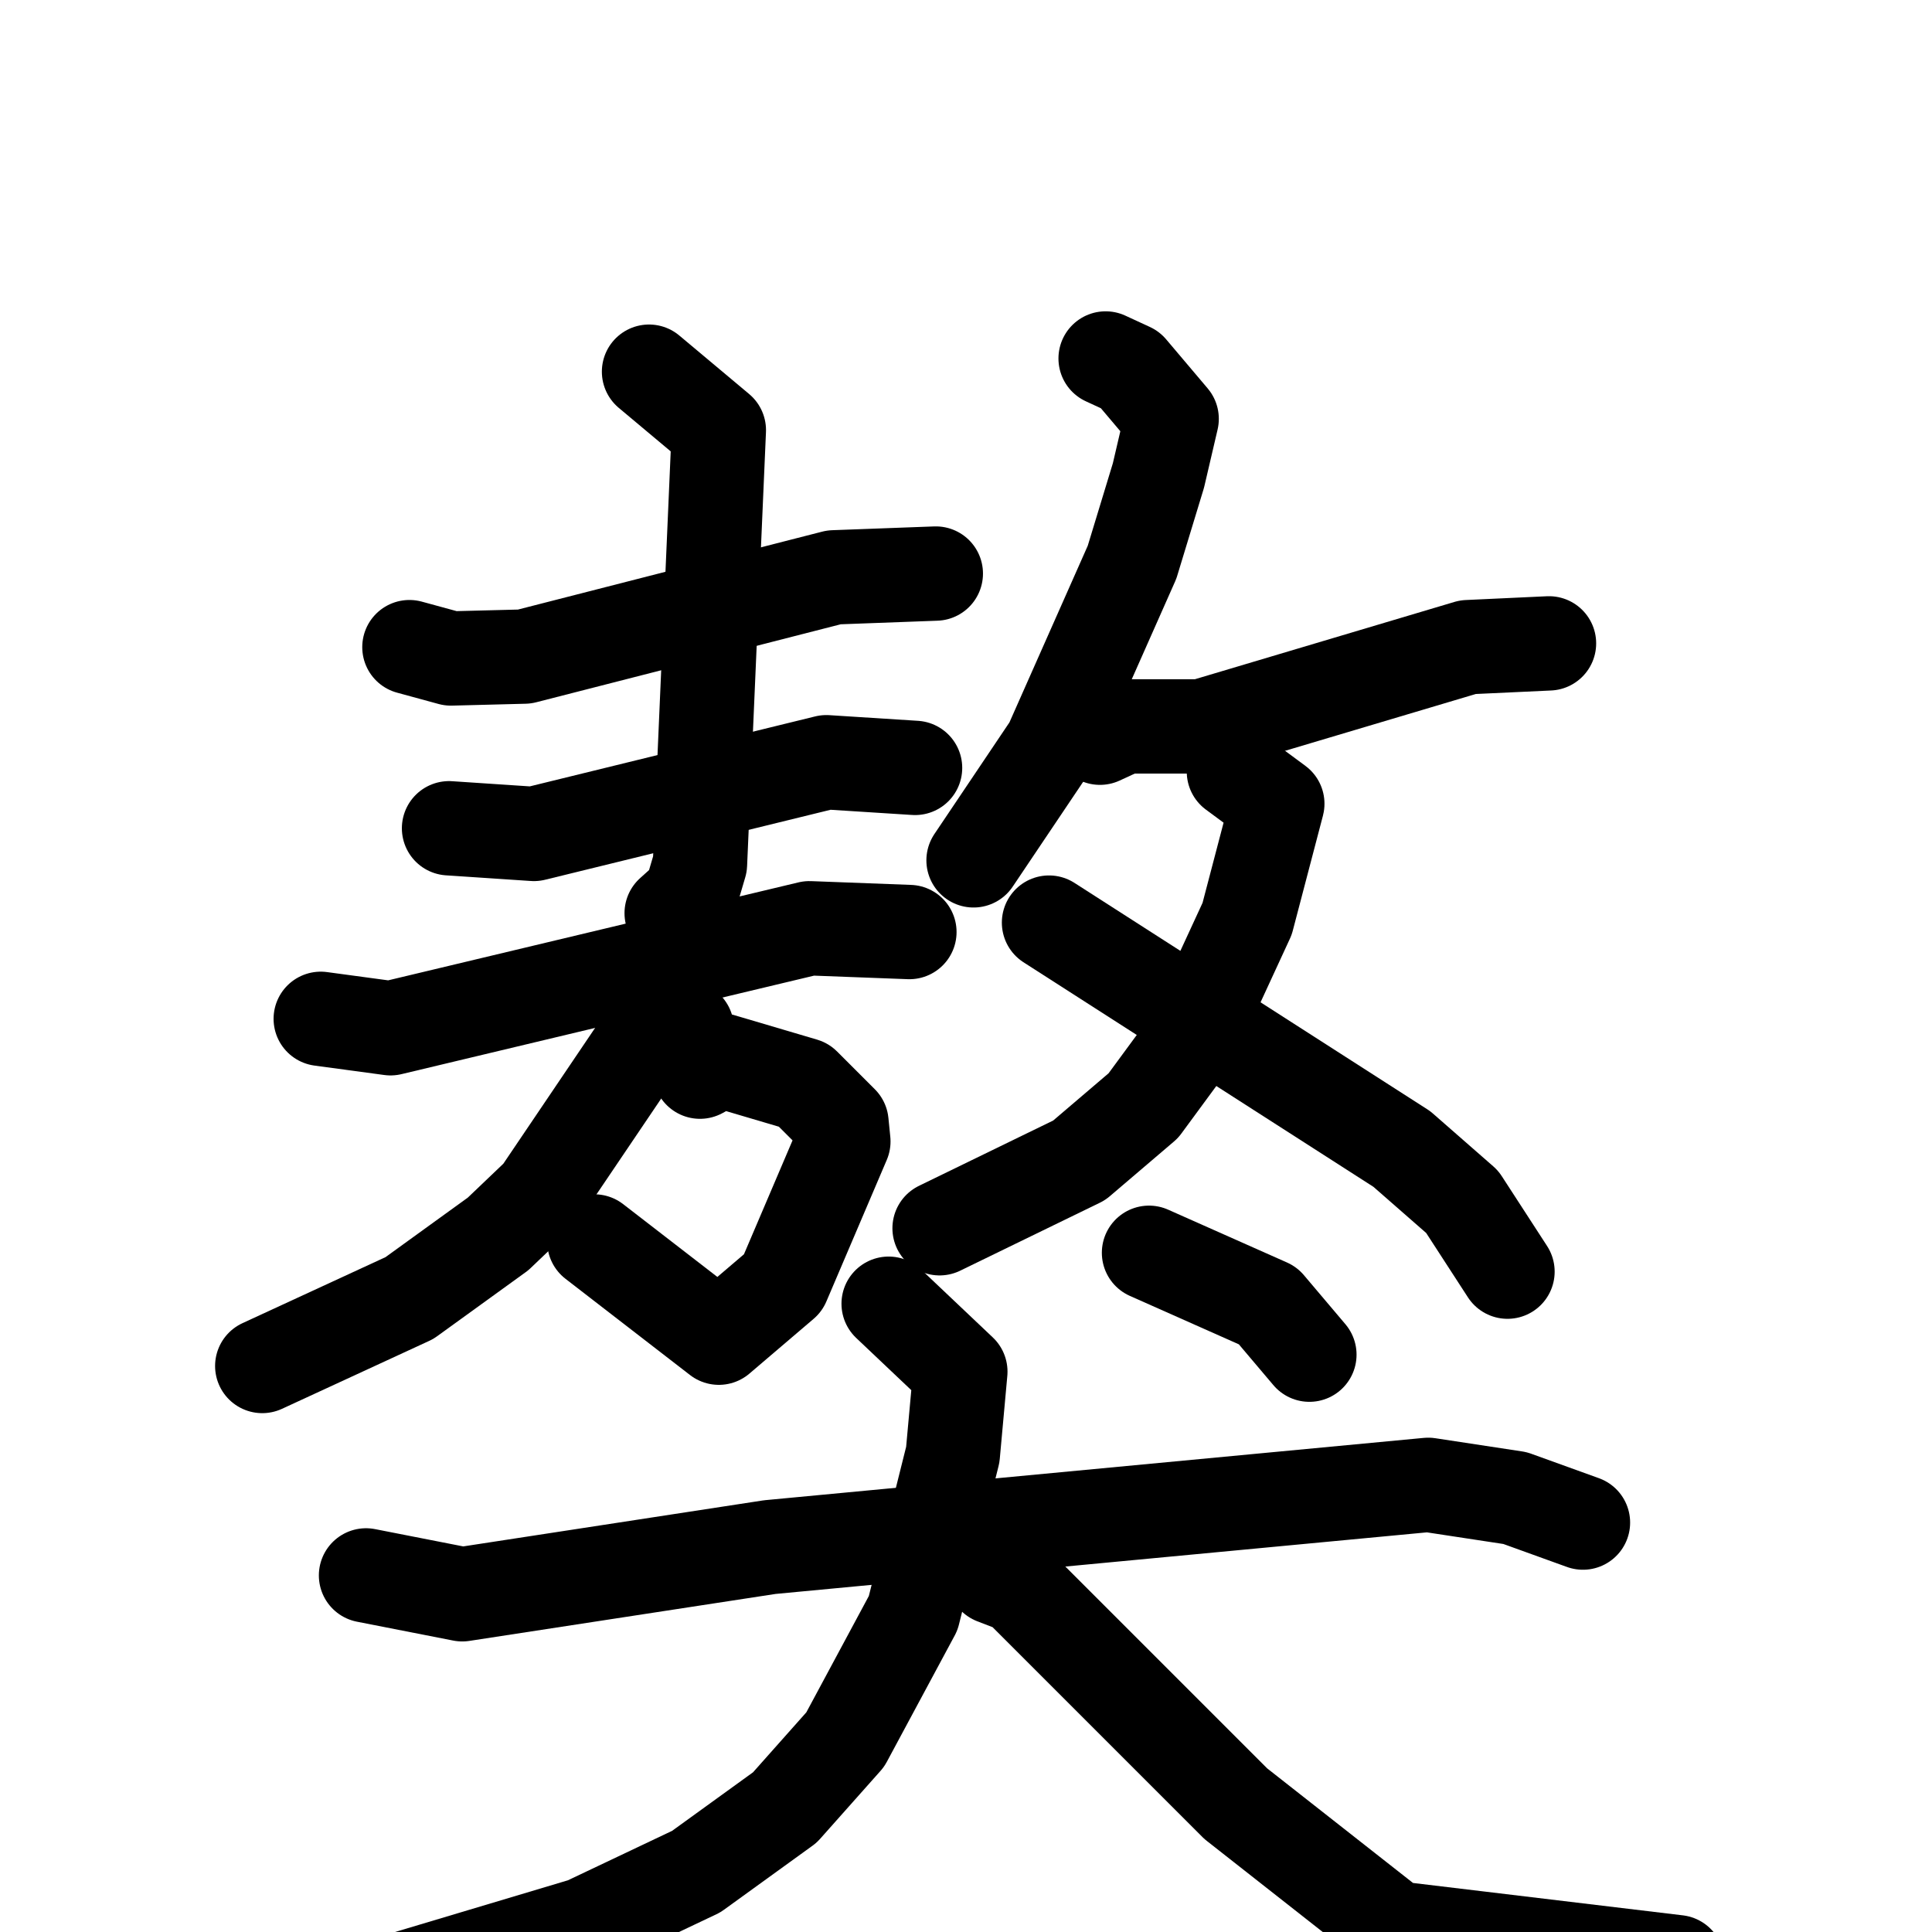 <svg xmlns="http://www.w3.org/2000/svg" viewBox="0 0 1024 1024">
  <g style="fill:none;stroke:#000000;stroke-width:50;stroke-linecap:round;stroke-linejoin:round;" transform="scale(1, 1) translate(0, 0)">
    <path d="M 217.0,343.0 L 239.0,349.0 L 278.0,348.0 L 442.0,306.0 L 496.0,304.0"/>
    <path d="M 238.0,439.0 L 283.0,442.0 L 438.0,404.0 L 485.0,407.0"/>
    <path d="M 344.0,197.0 L 381.0,228.0 L 371.0,458.0 L 366.0,475.0 L 356.0,484.0"/>
    <path d="M 170.0,540.0 L 207.0,545.0 L 429.0,492.0 L 482.0,494.0"/>
    <path d="M 371.0,568.0 L 382.0,562.0 L 426.0,575.0 L 446.0,595.0 L 447.0,605.0 L 415.0,680.0 L 381.0,709.0 L 315.0,658.0"/>
    <path d="M 364.0,545.0 L 336.0,559.0 L 286.0,633.0 L 264.0,654.0 L 217.0,688.0 L 139.0,724.0"/>
    <path d="M 586.0,190.0 L 599.0,196.0 L 621.0,222.0 L 614.0,252.0 L 600.0,298.0 L 557.0,395.0 L 516.0,456.0"/>
    <path d="M 583.0,391.0 L 596.0,385.0 L 637.0,385.0 L 778.0,343.0 L 821.0,341.0"/>
    <path d="M 654.0,409.0 L 677.0,426.0 L 661.0,487.0 L 631.0,552.0 L 606.0,586.0 L 572.0,615.0 L 498.0,651.0"/>
    <path d="M 556.0,489.0 L 743.0,609.0 L 775.0,637.0 L 799.0,674.0"/>
    <path d="M 194.0,835.0 L 245.0,845.0 L 408.0,820.0 L 757.0,787.0 L 803.0,794.0 L 839.0,807.0"/>
    <path d="M 471.0,691.0 L 509.0,727.0 L 505.0,771.0 L 484.0,855.0 L 448.0,922.0 L 416.0,958.0 L 369.0,992.0 L 310.0,1020.0 L 203.0,1052.0"/>
    <path d="M 527.0,836.0 L 540.0,841.0 L 655.0,956.0 L 739.0,1022.0 L 889.0,1040.0"/>
    <path d="M 609.0,664.0 L 672.0,692.0 L 694.0,718.0"/>
  </g>
</svg>
